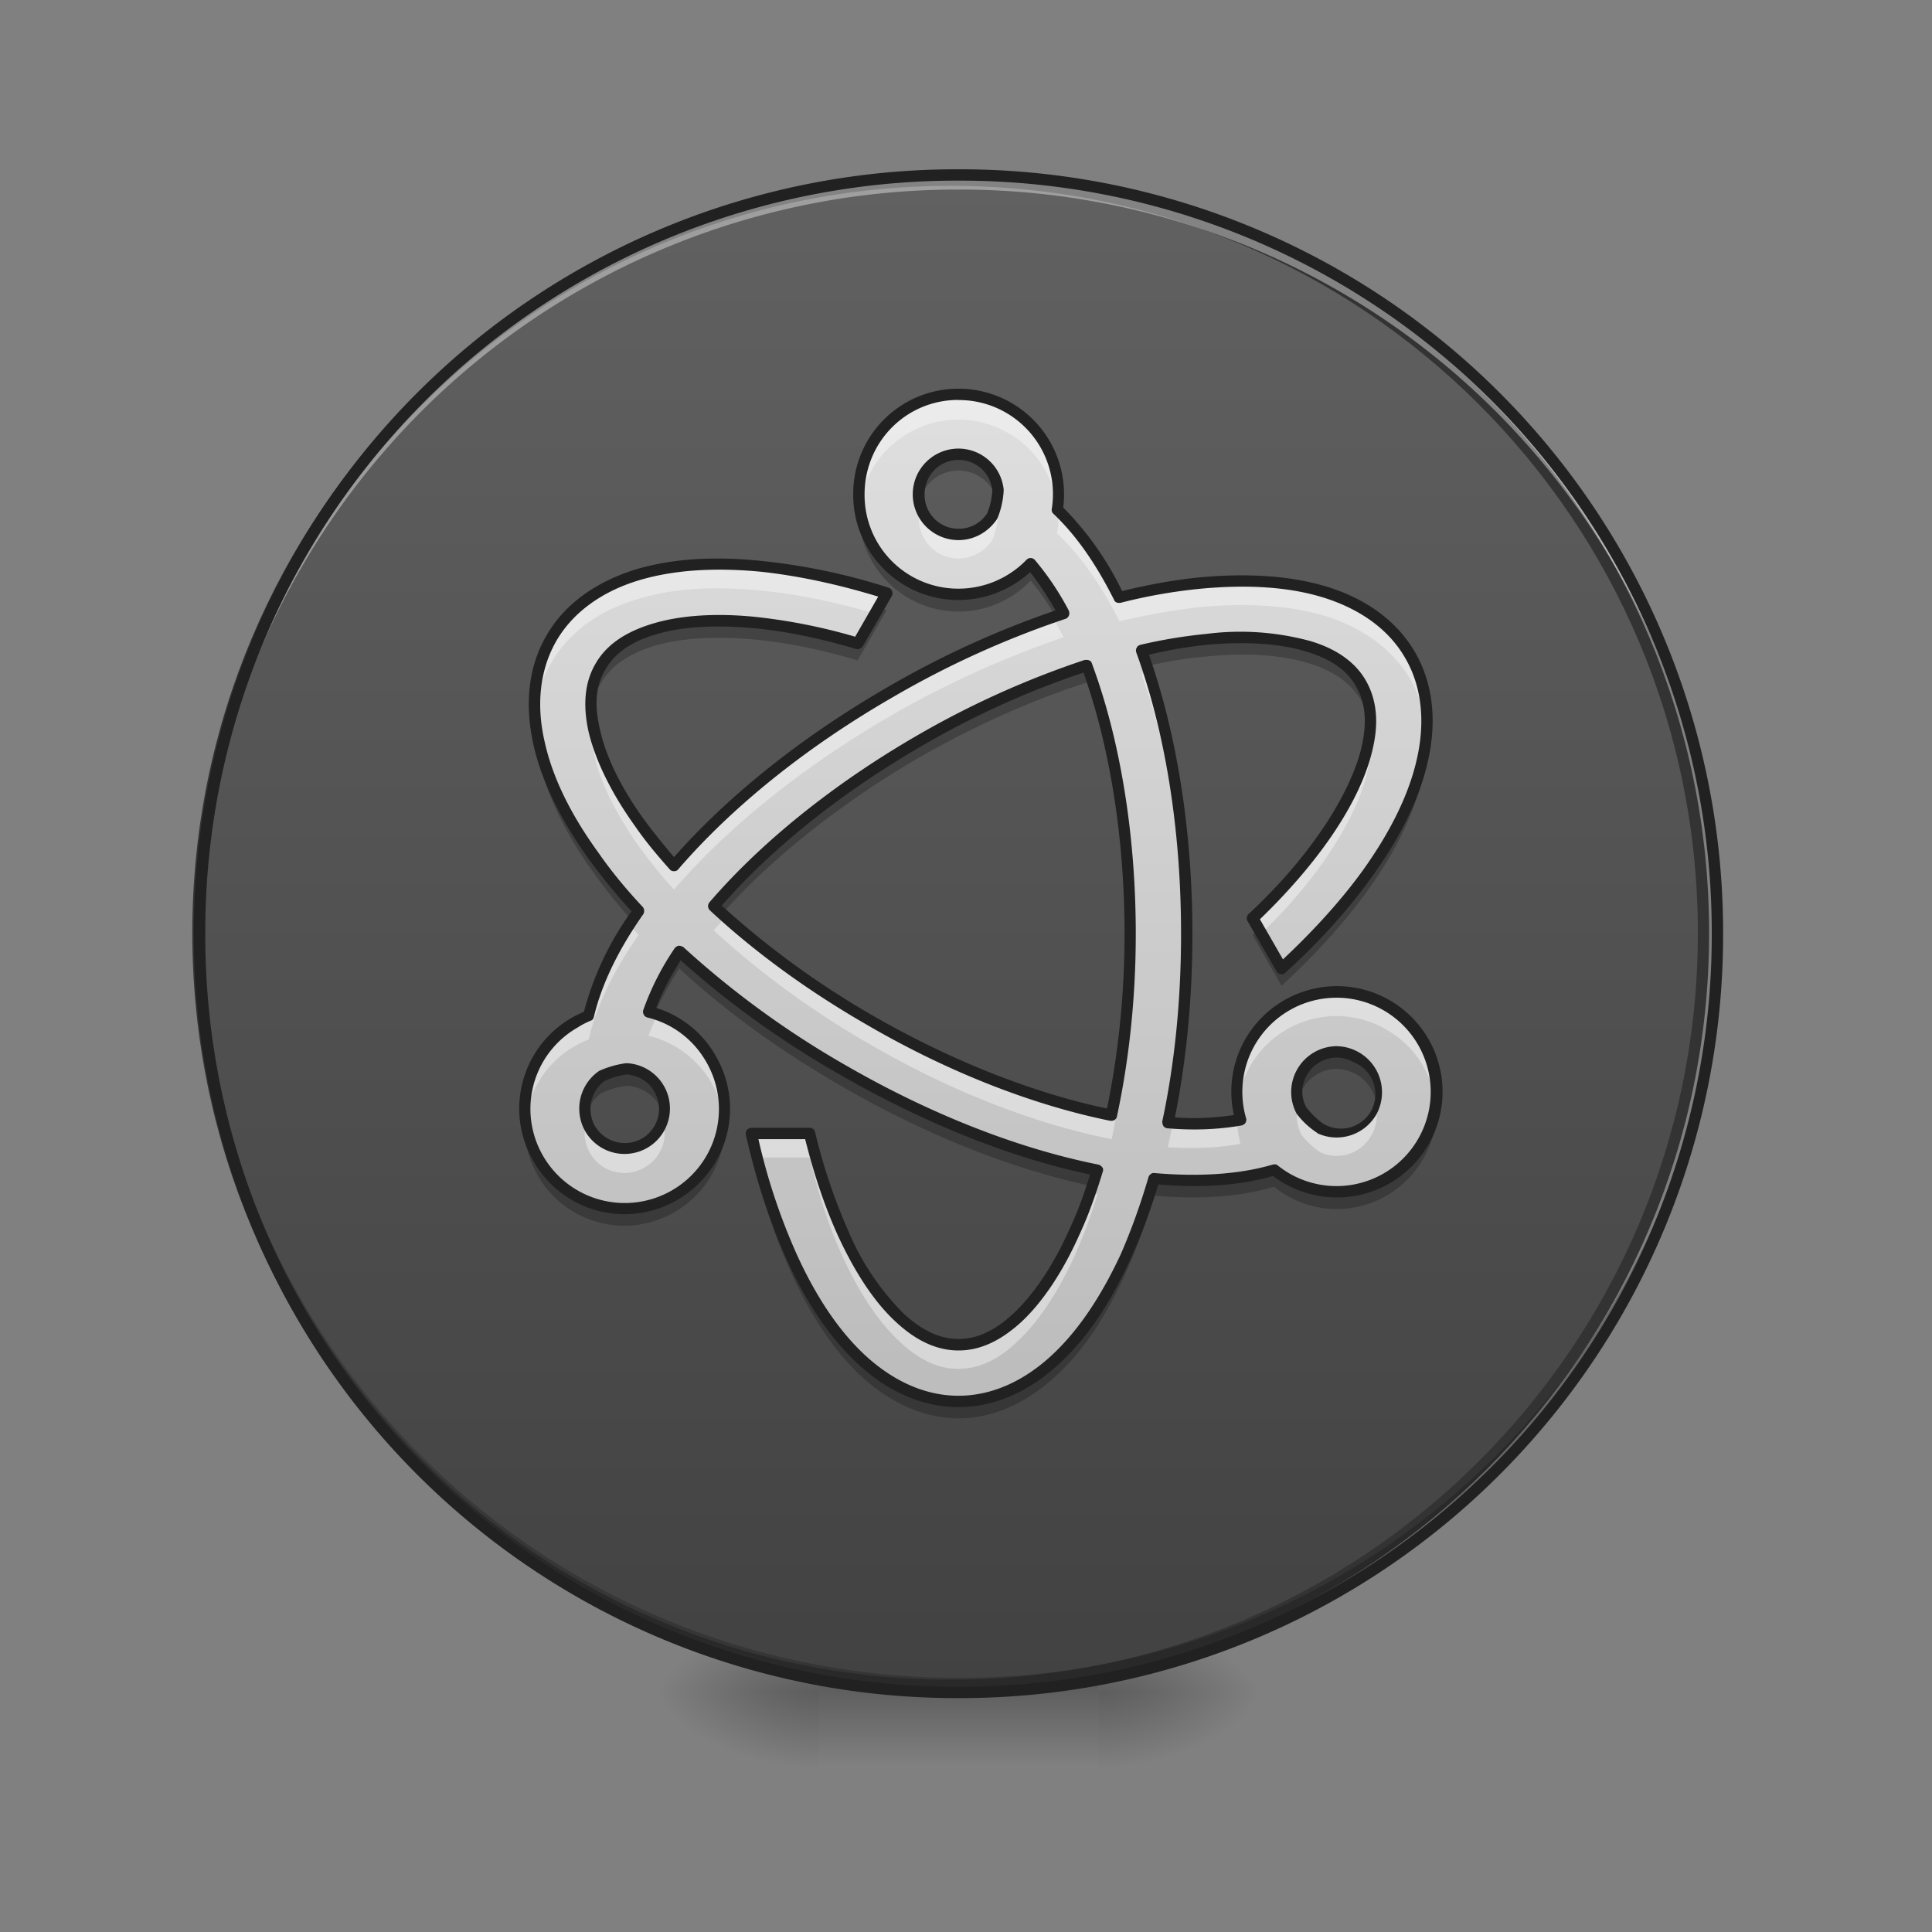 <svg height="16pt" viewBox="0 0 16 16" width="16pt" xmlns="http://www.w3.org/2000/svg" xmlns:xlink="http://www.w3.org/1999/xlink"><rect x="0" y="0" width="16" height="16" fill="#808080" stroke="none"/><linearGradient id="a"><stop offset="0" stop-opacity=".314"/><stop offset=".222" stop-opacity=".275"/><stop offset="1" stop-opacity="0"/></linearGradient><radialGradient id="b" cx="450.909" cy="189.579" gradientTransform="matrix(0 -.039 -.07 0 22.262 31.798)" gradientUnits="userSpaceOnUse" r="21.167" xlink:href="#a"/><radialGradient id="c" cx="450.909" cy="189.579" gradientTransform="matrix(0 .039 .07 0 -6.385 -3.764)" gradientUnits="userSpaceOnUse" r="21.167" xlink:href="#a"/><radialGradient id="d" cx="450.909" cy="189.579" gradientTransform="matrix(0 -.039 .07 0 -6.385 31.798)" gradientUnits="userSpaceOnUse" r="21.167" xlink:href="#a"/><radialGradient id="e" cx="450.909" cy="189.579" gradientTransform="matrix(0 .039 -.07 0 22.262 -3.764)" gradientUnits="userSpaceOnUse" r="21.167" xlink:href="#a"/><linearGradient id="f" gradientTransform="matrix(.007 0 0 .031 6.233 6.72)" gradientUnits="userSpaceOnUse" x1="255.323" x2="255.323" y1="233.5" y2="254.667"><stop offset="0" stop-opacity=".275"/><stop offset="1" stop-opacity="0"/></linearGradient><linearGradient id="g" gradientUnits="userSpaceOnUse" x1="232.833" x2="232.833" y1="233.5" y2="-168.667"><stop offset="0" stop-color="#424242"/><stop offset="1" stop-color="#616161"/></linearGradient><linearGradient id="h" gradientTransform="matrix(.008 0 -0 .008 0 0)" gradientUnits="userSpaceOnUse" x1="960" x2="960" y1="1415.118" y2="375.118"><stop offset="0" stop-color="#bdbdbd"/><stop offset="1" stop-color="#e0e0e0"/></linearGradient><path d="m9.098 14.016h1.32v-.66h-1.32zm0 0" fill="url(#b)"/><path d="m6.781 14.016h-1.324v.664h1.324zm0 0" fill="url(#c)"/><path d="m6.781 14.016h-1.324v-.66h1.324zm0 0" fill="url(#d)"/><path d="m9.098 14.016h1.32v.664h-1.32zm0 0" fill="url(#e)"/><path d="m6.781 13.852h2.317v.828h-2.318zm0 0" fill="url(#f)"/><path d="m253.976-168.63c111.114 0 201.106 89.992 201.106 201.106 0 110.99-89.992 200.981-201.106 200.981-110.99 0-201.106-89.991-201.106-200.98 0-111.115 90.116-201.106 201.106-201.106zm0 0" fill="url(#g)" stroke="#333" stroke-linecap="round" stroke-width="3" transform="matrix(.031 0 0 .031 0 6.72)"/><path d="m7.938 14.016a6.27 6.27 0 0 1 -6.286-6.282v-.062a6.273 6.273 0 0 0 6.285 6.223 6.27 6.27 0 0 0 6.286-6.223v.062a6.27 6.27 0 0 1 -6.286 6.282zm0 0" fill-opacity=".196"/><path d="m7.938 1.45a6.27 6.27 0 0 0 -6.286 6.284v.059a6.273 6.273 0 0 1 6.285-6.223 6.27 6.27 0 0 1 6.286 6.223v-.059a6.27 6.27 0 0 0 -6.286-6.284zm0 0" fill="#fff" fill-opacity=".392"/><path d="m7.938 1.402a6.318 6.318 0 0 0 -6.333 6.332 6.318 6.318 0 0 0 6.332 6.329 6.318 6.318 0 0 0 6.333-6.329 6.318 6.318 0 0 0 -6.332-6.332zm0 .094a6.223 6.223 0 0 1 6.238 6.238 6.222 6.222 0 0 1 -6.239 6.235 6.222 6.222 0 0 1 -6.237-6.235 6.223 6.223 0 0 1 6.239-6.238zm0 0" fill="#212121"/><path d="m7.938 3.266a.825.825 0 0 0 -.825.828.825.825 0 0 0 1.422.574c.094.11.188.25.274.41-.461.152-.946.371-1.43.649-.738.425-1.356.93-1.797 1.441a3.849 3.849 0 0 1 -.289-.356 2.242 2.242 0 0 1 -.371-.757c-.05-.223-.031-.395.05-.532.079-.14.22-.242.434-.312.219-.066.508-.09.844-.055.262.024.55.082.852.172l.242-.418a5.596 5.596 0 0 0 -1.047-.223c-.383-.035-.73-.015-1.027.079-.301.09-.555.261-.704.523-.148.258-.171.563-.101.867.07.305.226.617.45.93.108.152.233.305.374.457-.203.293-.348.582-.414.867a.823.823 0 0 0 -.418 1.184.826.826 0 1 0 .914-1.215c.055-.156.14-.324.254-.5.379.348.836.684 1.352.98.722.418 1.457.7 2.113.832a4.674 4.674 0 0 1 -.195.52c-.141.309-.305.547-.473.703-.164.156-.324.223-.485.223-.16 0-.316-.067-.484-.223s-.332-.394-.473-.703a4.247 4.247 0 0 1 -.273-.824h-.484c.082.375.195.718.332 1.02.16.347.351.64.578.85.23.212.508.348.804.348.301 0 .575-.136.805-.347s.422-.504.578-.852c.09-.199.172-.414.239-.648.367.035.703.015.992-.07a.823.823 0 0 0 1.234-.23.823.823 0 0 0 -.3-1.13.823.823 0 0 0 -1.13.3.837.837 0 0 0 -.082.645 2.285 2.285 0 0 1 -.601.024 7.565 7.565 0 0 0 .156-1.563c0-.886-.137-1.695-.375-2.347a3.69 3.69 0 0 1 .54-.09c.335-.035.628-.012.843.055.219.066.355.171.437.308.079.14.098.313.051.531-.05.223-.18.485-.375.762-.152.211-.347.434-.574.652l.238.418c.285-.261.528-.53.719-.796.223-.313.379-.625.45-.93.066-.305.046-.613-.102-.871-.153-.258-.407-.43-.703-.524-.301-.09-.649-.109-1.032-.074-.215.02-.441.063-.675.117a2.52 2.52 0 0 0 -.516-.726.829.829 0 0 0 -.816-.953zm0 .496a.33.33 0 0 1 .328.297.66.66 0 0 1 -.047.214.339.339 0 0 1 -.281.153.328.328 0 0 1 -.329-.332c0-.184.145-.332.329-.332zm1.062 1.75c.219.593.36 1.37.36 2.222a7.44 7.44 0 0 1 -.153 1.5c-.602-.117-1.3-.379-1.996-.78a7.218 7.218 0 0 1 -1.3-.95c.405-.473.991-.961 1.702-1.371.473-.27.946-.48 1.387-.621zm2.063 3.199c.058 0 .117.016.171.047.16.09.215.293.121.449a.328.328 0 0 1 -.421.137.626.626 0 0 1 -.157-.149.326.326 0 0 1 .008-.316.33.33 0 0 1 .277-.168zm-5.876.14c.11.004.215.063.274.165.09.16.035.359-.121.453a.33.33 0 1 1 -.36-.555.666.666 0 0 1 .208-.062zm0 0" fill="url(#h)"/><path d="m7.938 3.266a.825.825 0 0 0 -.825.828c0 .035 0 .066.004.101a.827.827 0 0 1 1.64 0c.005-.035.009-.066.009-.101a.829.829 0 0 0 -.829-.828zm.312.914c-.012.03-.02.062-.031.093a.333.333 0 0 1 -.598-.078.394.394 0 0 0 -.012.098c0 .184.145.332.329.332a.339.339 0 0 0 .28-.152.66.66 0 0 0 .048-.215.253.253 0 0 0 -.016-.078zm.512.047a.646.646 0 0 1 -.008.191c.2.187.371.437.516.727.234-.055.46-.094.675-.118.383-.035.73-.015 1.032.075.296.093.55.265.703.523.078.14.12.29.133.45a1.12 1.12 0 0 0 -.133-.65c-.153-.257-.407-.429-.703-.523-.301-.09-.649-.109-1.032-.074-.215.02-.441.063-.675.117a2.593 2.593 0 0 0 -.508-.718zm-2.813.445c-.246 0-.476.031-.68.094-.3.09-.554.261-.703.523a1.11 1.11 0 0 0 -.136.645c.011-.157.054-.309.136-.446.149-.258.403-.433.704-.523.296-.094.644-.113 1.027-.074.297.027.617.093.95.191l.097-.172a5.596 5.596 0 0 0 -1.047-.223 3.556 3.556 0 0 0 -.348-.015zm2.766.441a7.633 7.633 0 0 0 -1.336.614c-.738.425-1.356.93-1.797 1.441a3.849 3.849 0 0 1 -.289-.356 2.242 2.242 0 0 1 -.371-.757c-.012-.043-.016-.082-.024-.121a.933.933 0 0 0 .024.32c.05.223.176.484.371.758.086.117.18.238.289.355.441-.512 1.059-1.012 1.797-1.441a8.175 8.175 0 0 1 1.43-.649 3.069 3.069 0 0 0 -.094-.164zm.8.457c-.019.004-.038.008-.062.016.23.629.363 1.402.371 2.25.004-.035.004-.07.004-.102 0-.804-.113-1.546-.312-2.164zm1.829.504a1.465 1.465 0 0 1 -.02.117c-.05.223-.18.485-.375.762-.152.211-.347.434-.574.652l.07.125c.2-.19.367-.386.504-.578.196-.277.324-.539.375-.761a.896.896 0 0 0 .02-.317zm-5.336 1.52-.098.11c.36.331.797.66 1.3.948.696.403 1.395.664 1.997.782a7.44 7.44 0 0 0 .152-1.5c0-.036-.004-.067-.004-.098-.003.5-.058.976-.148 1.398-.602-.117-1.3-.379-1.996-.78a7.303 7.303 0 0 1 -1.203-.86zm-.797.066c-.16.25-.277.504-.336.75a.827.827 0 0 0 -.523.871.822.822 0 0 1 .523-.672c.066-.285.21-.574.414-.867zm5.86.555a.823.823 0 0 0 -.716.414.815.815 0 0 0 -.105.516.823.823 0 0 1 1.234-.617.821.821 0 0 1 .407.613.822.822 0 0 0 -.407-.813.808.808 0 0 0 -.414-.113zm-5.626.187c-.027.059-.054.118-.074.176a.824.824 0 0 1 .625.703.824.824 0 0 0 -.55-.879zm5.942.739a.346.346 0 0 1 -.032.066.328.328 0 0 1 -.421.137.626.626 0 0 1 -.157-.149c-.011-.015-.015-.035-.023-.05a.329.329 0 0 0 .023.25c.043.058.098.109.157.148.156.07.336.012.421-.137a.32.32 0 0 0 .032-.265zm-1.145.136a2.292 2.292 0 0 1 -.531.024 3.585 3.585 0 0 1 -.04.199c.227.016.43.004.602-.027a1.072 1.072 0 0 1 -.03-.196zm-5.383.004a.329.329 0 0 0 .48.387.33.33 0 0 0 .15-.387.32.32 0 0 1 -.15.188c-.16.09-.359.039-.452-.121-.012-.024-.024-.043-.028-.067zm1.364.106c.015.066.03.133.047.199h.437c.07.309.164.586.273.824.141.309.305.547.473.703.168.157.324.223.484.223s.32-.066.485-.223c.168-.156.332-.394.473-.703.07-.156.136-.332.195-.52l-.063-.011c-.039.117-.086.226-.132.332-.141.309-.305.547-.473.703-.164.156-.324.223-.485.223-.16 0-.316-.067-.484-.223s-.332-.394-.473-.703a4.247 4.247 0 0 1 -.273-.824zm0 0" fill="#fff" fill-opacity=".392"/><path d="m7.938 3.766a.328.328 0 0 0 -.329.332c0 .023 0 .047.004.066a.331.331 0 0 1 .645-.02.583.583 0 0 0 .008-.082.328.328 0 0 0 -.329-.296zm.824.398c0 .02-.004.04-.008.059.004.004.008.004.012.007 0-.02 0-.043-.004-.066zm-1.649 0v.07a.825.825 0 0 0 1.422.575c.07.082.14.183.207.296.024-.007.047-.015.067-.023-.086-.164-.18-.3-.274-.41a.828.828 0 0 1 -.598.25.826.826 0 0 1 -.824-.758zm.164.867-.175.301c-.301-.09-.59-.148-.852-.176a2.258 2.258 0 0 0 -.844.059c-.215.066-.355.172-.433.308a.6.6 0 0 0 -.075.38.534.534 0 0 1 .075-.239c.078-.14.218-.242.433-.312.219-.067.508-.086.844-.055.262.023.55.082.852.172l.242-.418c-.024-.004-.043-.012-.067-.02zm3.016.25c-.094 0-.195.008-.3.016a4.304 4.304 0 0 0 -.54.09l.047.129c.172-.04.336-.067.492-.079.336-.035.63-.011.844.055.219.067.355.172.437.309.04.07.067.152.075.242a.65.65 0 0 0 -.075-.379c-.082-.14-.218-.242-.437-.309a1.823 1.823 0 0 0 -.543-.074zm-1.293.23a7.375 7.375 0 0 0 -1.387.626c-.71.41-1.297.898-1.703 1.37l.07.06c.399-.446.961-.903 1.633-1.294.473-.27.946-.48 1.387-.62.215.574.348 1.324.355 2.144 0-.02.004-.043.004-.063 0-.851-.14-1.629-.359-2.222zm-4.57.395c-.008.13.004.262.035.39.07.31.226.618.45.93.093.133.202.266.32.399.015-.027.035-.05.054-.078a4.824 4.824 0 0 1 -.375-.457c-.223-.313-.379-.625-.45-.93a1.468 1.468 0 0 1 -.034-.254zm7.386.137c-.004.086-.02.172-.035.258-.07.304-.226.613-.449.926-.191.27-.434.535-.719.796l-.187-.328a.312.312 0 0 0 -.051.051l.238.418c.285-.262.528-.531.719-.797.223-.312.379-.625.45-.93.027-.132.042-.265.034-.394zm-1.992 1.754a7.57 7.57 0 0 1 -.152 1.503c.008 0 .02 0 .027.004a7.91 7.91 0 0 0 .13-1.43c0-.027 0-.05-.005-.078zm-4.199.086c-.113.176-.2.344-.254.5l.05.012c.052-.118.122-.247.204-.375.379.351.836.683 1.352.98.71.41 1.425.688 2.07.824.015-.043.027-.086.043-.133-.656-.129-1.39-.41-2.113-.832a7.657 7.657 0 0 1 -1.352-.976zm5.438.832a.327.327 0 0 0 -.278.164.336.336 0 0 0 -.039.234.32.32 0 0 1 .04-.093.33.33 0 0 1 .277-.168.345.345 0 0 1 .332.261.333.333 0 0 0 -.332-.398zm-5.876.14a.576.576 0 0 0 -.207.063.326.326 0 0 0 -.128.336.32.32 0 0 1 .128-.2.666.666 0 0 1 .207-.062c.11.004.215.063.274.164a.49.49 0 0 1 .035.098.329.329 0 0 0 -.309-.398zm6.708.258a.806.806 0 0 1 -.11.344.821.821 0 0 1 -1.129.305l-.105-.07c-.29.085-.625.105-.992.07-.067.23-.149.449-.239.644-.156.352-.347.64-.578.856-.23.21-.504.347-.805.347-.296 0-.574-.136-.804-.347-.227-.215-.418-.504-.578-.856a5.147 5.147 0 0 1 -.301-.879h-.031c.082.375.195.72.332 1.02.16.348.351.64.578.851.23.211.508.348.804.348.301 0 .575-.137.805-.348.23-.21.422-.503.578-.851a4.8 4.8 0 0 0 .239-.645c.367.032.703.012.992-.074a.823.823 0 0 0 1.234-.23.799.799 0 0 0 .11-.485zm-1.649 0a.799.799 0 0 0 .004.168c.008-.004.016-.004.023-.008a1.054 1.054 0 0 1 -.027-.16zm-5.898.14a.825.825 0 0 0 1.238.785.828.828 0 0 0 .414-.783.834.834 0 0 1 -.414.648.826.826 0 0 1 -1.238-.648zm0 0" fill-opacity=".235"/><path d="m7.938 3.219a.87.87 0 0 0 -.872.875.87.87 0 0 0 .872.875c.23 0 .437-.09.593-.23.07.085.14.195.211.316a7.746 7.746 0 0 0 -1.387.633c-.722.417-1.328.906-1.773 1.41a5.468 5.468 0 0 1 -.25-.313c-.195-.27-.316-.527-.363-.742-.051-.215-.032-.371.043-.496.074-.129.199-.227.41-.29.207-.066.492-.085.824-.054.258.024.543.082.844.172a.053.053 0 0 0 .055-.023l.242-.418c.004-.012.008-.028 0-.04a.047.047 0 0 0 -.028-.027 5.135 5.135 0 0 0 -1.058-.222c-.387-.04-.739-.02-1.047.074-.305.097-.574.273-.73.547-.157.27-.176.59-.106.902s.23.629.457.945c.105.145.223.29.355.434a2.519 2.519 0 0 0 -.394.832.867.867 0 0 0 -.418 1.238.867.867 0 0 0 1.191.32.87.87 0 0 0 .32-1.19.859.859 0 0 0 -.495-.4c.046-.124.117-.257.203-.394.375.336.816.66 1.316.945.711.41 1.426.692 2.074.829-.05.168-.109.324-.175.464-.137.305-.301.54-.461.688s-.305.21-.454.21c-.144 0-.292-.062-.453-.21a2.141 2.141 0 0 1 -.46-.688 4.753 4.753 0 0 1 -.274-.816.046.046 0 0 0 -.043-.035h-.484a.05.05 0 0 0 -.035.015c-.012.012-.012.028-.012.04.086.378.199.726.336 1.03.16.352.355.65.59.868.234.219.523.36.835.36.313 0 .602-.141.836-.36.239-.219.43-.516.59-.867.086-.192.164-.399.23-.617.348.03.669.011.95-.07a.875.875 0 1 0 -.23-1.133.874.874 0 0 0 -.094.628 2.18 2.18 0 0 1 -.489.02c.094-.469.145-.98.145-1.52 0-.867-.133-1.664-.36-2.312.169-.04.329-.067.481-.082.332-.031.617-.008.828.058.207.063.336.16.406.286.075.128.094.285.047.5-.05.21-.172.468-.367.742-.148.21-.34.43-.57.644a.047.047 0 0 0 -.008.059l.242.418c.008.012.02.02.031.02.016.003.032 0 .04-.012.289-.262.53-.532.722-.801.227-.316.387-.633.457-.945.074-.317.051-.637-.105-.907s-.422-.449-.73-.543c-.305-.093-.66-.113-1.048-.078-.207.02-.425.059-.648.114a2.573 2.573 0 0 0 -.488-.692.874.874 0 0 0 -.867-.984zm0 .094a.779.779 0 0 1 .773.898.044.044 0 0 0 .012.043c.195.184.359.426.504.715.007.02.03.027.054.023a4.37 4.37 0 0 1 .668-.117c.38-.035.723-.016 1.012.074s.535.254.676.5c.144.246.164.543.097.836-.066.297-.222.606-.441.914-.18.25-.406.5-.668.746l-.191-.332c.218-.21.406-.426.554-.633.2-.28.328-.546.38-.777.054-.23.03-.414-.056-.566-.085-.149-.238-.262-.46-.328a2.213 2.213 0 0 0 -.864-.059 4.135 4.135 0 0 0 -.543.09c-.015.004-.027.012-.03.023-.009.012-.009.024-.005.04.235.644.371 1.452.371 2.331 0 .555-.054 1.079-.156 1.555 0 .012.004.027.012.04.008.007.02.015.031.015.23.02.437.008.617-.024a.06.06 0 0 0 .031-.023c.004-.012.008-.024.004-.035a.78.78 0 1 1 .36.457c-.035-.02-.067-.043-.098-.067-.012-.011-.027-.011-.043-.007-.281.082-.613.101-.976.07-.024-.004-.043.012-.051.031-.067.23-.145.445-.23.64-.16.344-.348.63-.571.837s-.488.336-.774.336c-.285 0-.55-.13-.773-.336-.223-.207-.41-.493-.566-.836a5.05 5.05 0 0 1 -.317-.953h.387c.074.296.164.562.27.796.144.313.308.56.484.72.172.16.344.234.516.234.175 0 .343-.075.519-.235.172-.16.34-.406.48-.719.075-.16.137-.335.196-.527.004-.012.004-.027-.004-.035a.06.06 0 0 0 -.031-.023c-.653-.13-1.38-.41-2.098-.825a7.55 7.55 0 0 1 -1.34-.976.075.075 0 0 0 -.039-.012.057.057 0 0 0 -.035.023 2.224 2.224 0 0 0 -.258.508.046.046 0 0 0 .004.04c.004.011.016.019.027.023.2.047.38.176.489.367a.777.777 0 0 1 -.285 1.066.781.781 0 0 1 -1.067-.289.776.776 0 0 1 .29-1.062c.03-.02.07-.04.105-.055.015-.004.023-.015.027-.031.066-.277.207-.563.41-.852a.053.053 0 0 0 -.004-.058c-.14-.149-.265-.301-.37-.453-.224-.309-.376-.614-.442-.91-.07-.297-.047-.59.093-.837.141-.246.387-.414.676-.503.293-.09.633-.11 1.012-.075.305.032.637.102.98.207l-.191.332a4.723 4.723 0 0 0 -.824-.164c-.344-.035-.64-.011-.863.059-.227.07-.38.18-.465.332-.086.148-.106.336-.055.563.055.23.184.5.383.777.082.12.18.238.289.36.008.01.02.015.035.015.012 0 .027-.004.035-.016.438-.508 1.051-1.008 1.785-1.43a7.69 7.69 0 0 1 1.422-.644.047.047 0 0 0 .028-.027c.007-.016.003-.028 0-.04a2.325 2.325 0 0 0 -.282-.421.05.05 0 0 0 -.035-.016.048.048 0 0 0 -.035.016.784.784 0 0 1 -.563.238.775.775 0 0 1 -.777-.781c0-.434.344-.782.777-.782zm0 .402a.378.378 0 0 0 0 .758c.132 0 .25-.07.32-.176 0 0 0-.004.004-.008a.711.711 0 0 0 .05-.226v-.008a.377.377 0 0 0 -.374-.34zm0 .094a.28.28 0 0 1 .28.253.597.597 0 0 1 -.042.188.28.28 0 0 1 -.239.129.281.281 0 0 1 -.28-.285c0-.157.124-.285.28-.285zm1.062 1.656h-.016a7.461 7.461 0 0 0 -1.394.629c-.715.414-1.305.902-1.715 1.379a.049.049 0 0 0 .004.066c.36.336.805.664 1.309.953.699.406 1.402.668 2.007.79.028.003.051-.012.055-.036.098-.457.156-.969.156-1.512 0-.855-.14-1.64-.363-2.238-.004-.02-.023-.031-.043-.031zm-.027.105c.207.582.34 1.336.34 2.164 0 .516-.055 1.008-.145 1.446-.582-.121-1.262-.38-1.934-.766a7.205 7.205 0 0 1 -1.257-.914c.398-.457.972-.926 1.66-1.324a7.136 7.136 0 0 1 1.336-.606zm2.09 3.094a.38.38 0 0 0 -.325.559.672.672 0 0 0 .172.16c0 .004.004.004.004.004a.379.379 0 0 0 .484-.157.382.382 0 0 0 -.335-.566zm0 .094c.05 0 .101.012.148.039a.285.285 0 1 1 -.254.508.668.668 0 0 1 -.14-.137.269.269 0 0 1 .007-.266c.051-.09.145-.14.239-.144zm-5.872.047h-.007a.792.792 0 0 0 -.227.066c0 .004-.004.004-.004.004a.379.379 0 0 0 -.105.496.376.376 0 1 0 .344-.566zm0 .093c.09.008.18.055.227.141a.283.283 0 0 1 -.102.39.288.288 0 0 1 -.39-.105.29.29 0 0 1 .078-.37.611.611 0 0 1 .187-.056zm0 0" fill="#212121"/></svg>
